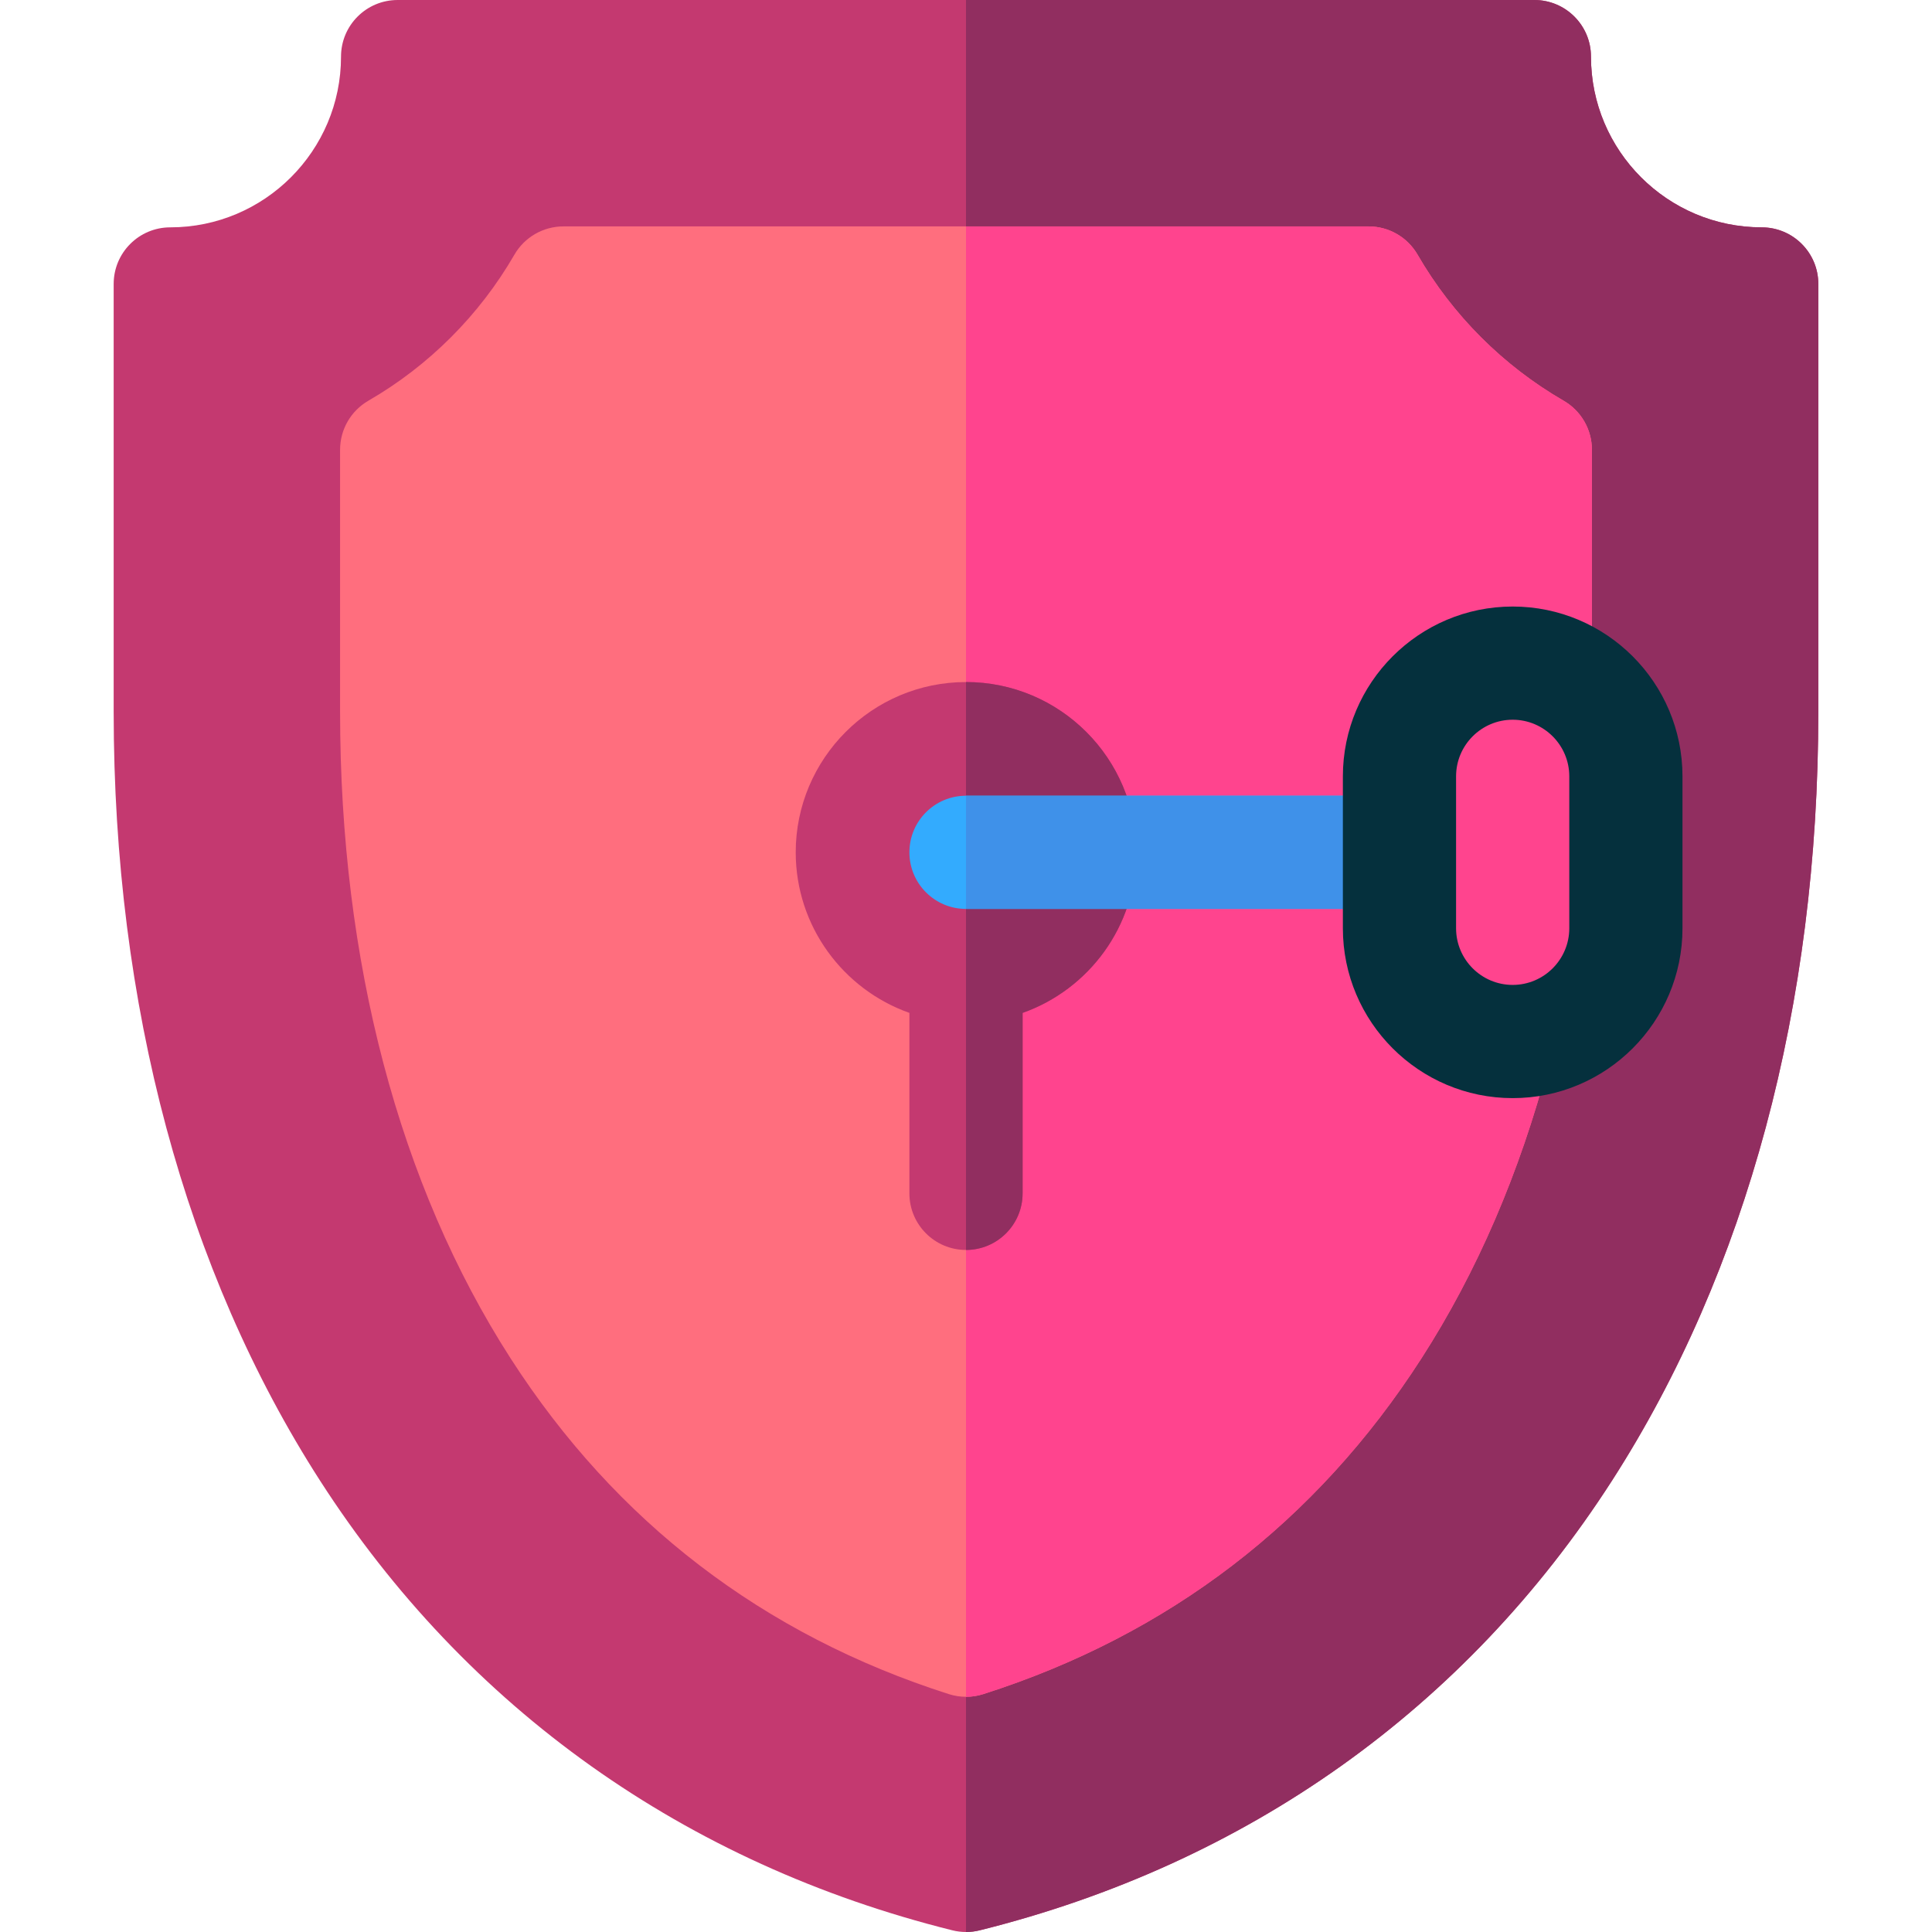 <svg id="Layer_1" enable-background="new 0 0 512 512" height="512" viewBox="0 0 512 512" width="512" xmlns="http://www.w3.org/2000/svg"><g><g><g><path d="m256.01 512c-1.217 0-2.434-.148-3.624-.444-70.815-17.631-128.748-58.819-167.534-119.113-35.803-55.654-54.727-126.124-54.727-203.79v-113.403c0-8.284 6.716-15 15-15 24.951 0 45.25-20.299 45.25-45.25 0-8.284 6.716-15 15-15h301.25c8.284 0 15 6.716 15 15 0 24.951 20.299 45.25 45.25 45.25 8.284 0 15 6.716 15 15v113.403c0 77.668-18.92 148.138-54.716 203.789-38.782 60.294-96.711 101.482-167.524 119.113-1.191.297-2.407.445-3.625.445z" fill="#c43970"/></g></g><g><path d="m466.875 60.25c-24.951 0-45.25-20.299-45.25-45.25 0-8.284-6.716-15-15-15h-150.626v511.999c.004 0 .007.001.011.001 1.217 0 2.434-.148 3.624-.444 70.813-17.631 128.743-58.819 167.524-119.113 35.796-55.651 54.716-126.121 54.716-203.789v-113.404c.001-8.284-6.715-15-14.999-15z" fill="#912e60"/></g><g><g><path d="m256.01 449.669c-1.539 0-3.078-.237-4.561-.71-49.18-15.698-88.254-45.635-116.137-88.978-29.562-45.953-45.188-105.197-45.188-171.328v-69.469c0-5.355 2.855-10.305 7.492-12.986 16.045-9.277 29.43-22.662 38.707-38.707 2.681-4.636 7.63-7.492 12.986-7.492h213.381c5.355 0 10.305 2.855 12.985 7.492 9.278 16.045 22.663 29.43 38.708 38.708 4.636 2.681 7.492 7.63 7.492 12.985v69.469c0 66.135-15.623 125.38-45.179 171.331-27.879 43.342-66.949 73.278-116.125 88.975-1.483.474-3.022.71-4.561.71z" fill="#ff6e7e"/></g></g><g><path d="m414.383 106.199c-16.045-9.278-29.43-22.663-38.708-38.708-2.68-4.636-7.629-7.491-12.985-7.491h-106.691v389.669h.011c1.539 0 3.078-.237 4.561-.71 49.176-15.697 88.246-45.632 116.125-88.975 29.556-45.951 45.179-105.196 45.179-171.331v-69.469c0-5.355-2.855-10.304-7.492-12.985z" fill="#ff448e"/></g><path d="m301.125 225.875c0-24.882-20.243-45.125-45.125-45.125s-45.125 20.243-45.125 45.125c0 19.624 12.596 36.354 30.125 42.552v47.823c0 8.284 6.716 15 15 15s15-6.716 15-15v-47.823c17.529-6.198 30.125-22.928 30.125-42.552z" fill="#c43970"/><path d="m271 316.25v-47.823c17.529-6.198 30.125-22.927 30.125-42.552 0-24.882-20.243-45.125-45.125-45.125v150.5c8.284 0 15-6.716 15-15z" fill="#912e60"/><path d="m256 210.875c-8.284 0-15 6.716-15 15s6.716 15 15 15h120.875v-30z" fill="#33abfe"/><path d="m256 210.875v30h120.875v-30z" fill="#3f91e9"/><g><g><g><g><path d="m400.875 291.014c-24.813 0-45-20.187-45-45v-40.277c0-24.813 20.187-45 45-45s45 20.187 45 45v40.277c0 24.813-20.187 45-45 45zm0-100.278c-8.271 0-15 6.729-15 15v40.277c0 8.271 6.729 15 15 15s15-6.729 15-15v-40.277c0-8.271-6.729-15-15-15z" fill="#05303d"/></g></g></g></g></g></svg>
